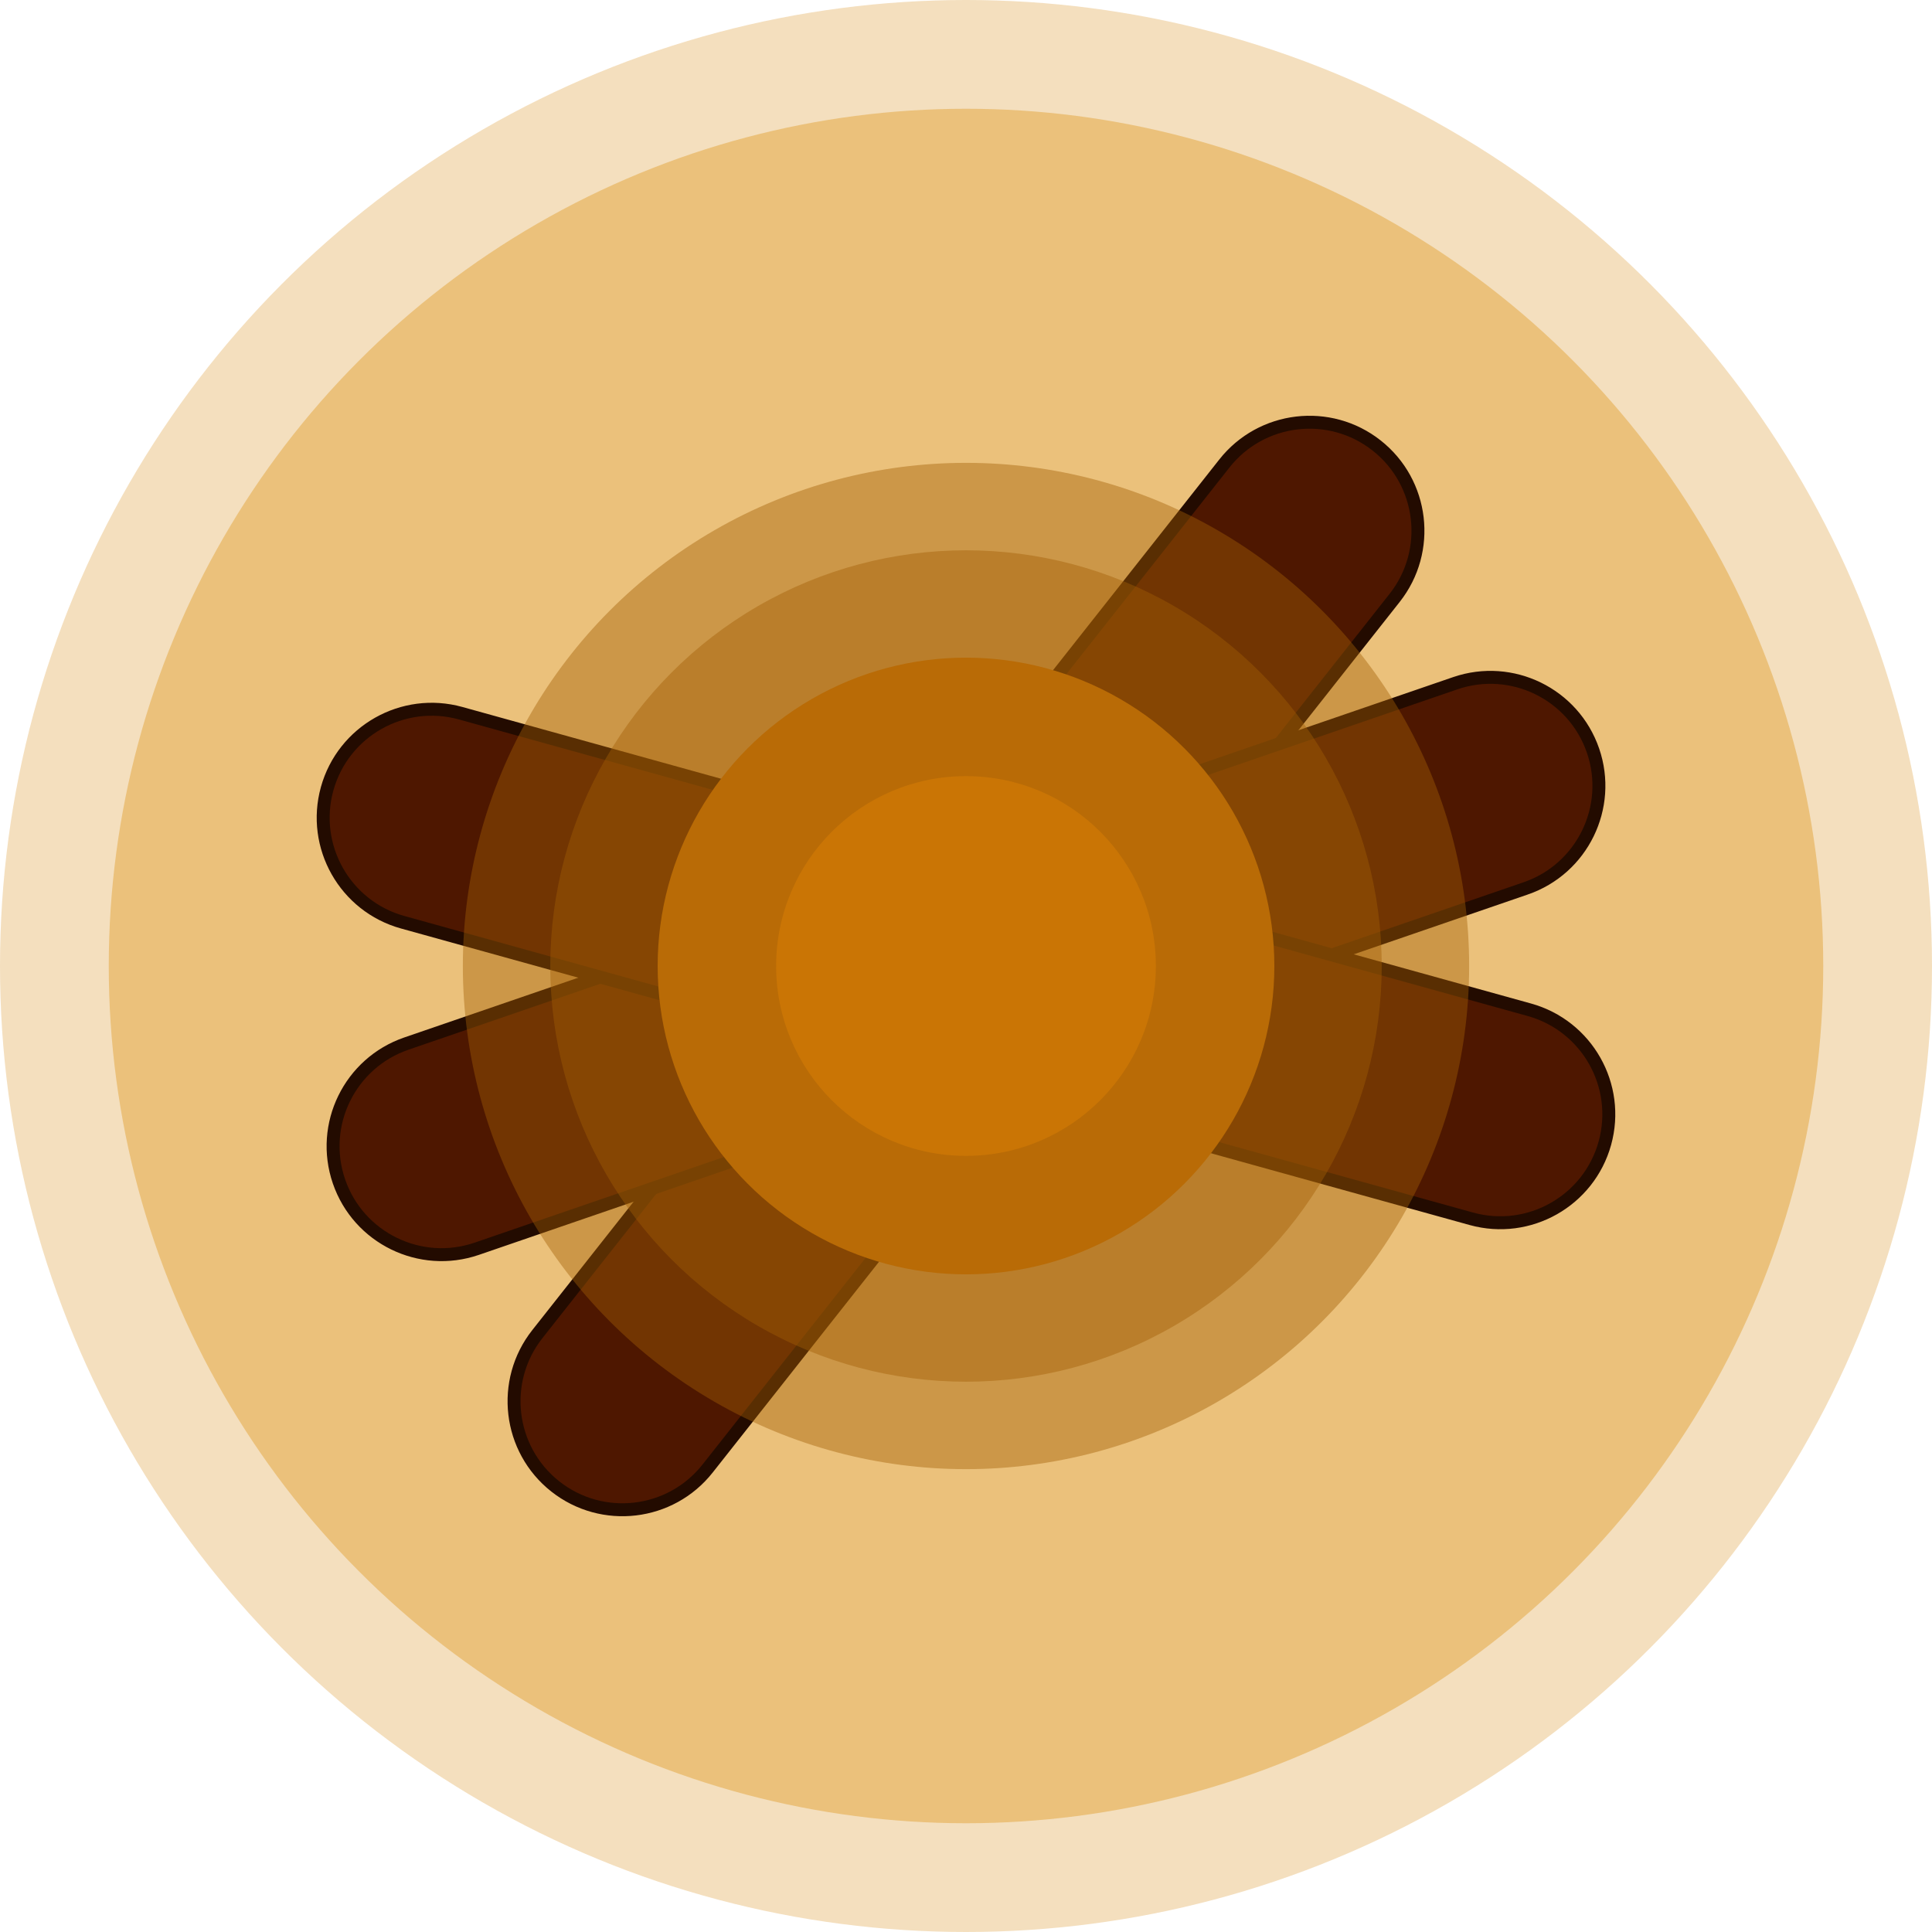 <?xml version="1.0" encoding="UTF-8" standalone="no"?><!DOCTYPE svg PUBLIC "-//W3C//DTD SVG 1.1//EN" "http://www.w3.org/Graphics/SVG/1.1/DTD/svg11.dtd"><svg width="100%" height="100%" viewBox="0 0 100 100" version="1.1" xmlns="http://www.w3.org/2000/svg" xmlns:xlink="http://www.w3.org/1999/xlink" xml:space="preserve" style="fill-rule:evenodd;clip-rule:evenodd;"><circle cx="50" cy="50" r="50" style="fill:#e2a850;fill-opacity:0.369;"/><circle cx="50" cy="50" r="44.371" style="fill:#e6b053;fill-opacity:0.627;"/><path d="M72.187,30.946c1.919,-2.433 1.503,-5.965 -0.93,-7.885c-2.432,-1.919 -5.965,-1.503 -7.884,0.93l-35.56,45.063c-1.919,2.433 -1.503,5.965 0.93,7.885c2.432,1.919 5.965,1.503 7.884,-0.93l35.56,-45.063Z" style="fill:#4e1700;stroke:#230b00;stroke-width:0.67px;"/><path d="M78.969,45.983c2.93,-1.007 4.492,-4.203 3.485,-7.133c-1.007,-2.93 -4.203,-4.492 -7.134,-3.485l-54.289,18.652c-2.93,1.007 -4.492,4.203 -3.485,7.133c1.007,2.93 4.203,4.492 7.133,3.485l54.29,-18.652Z" style="fill:#4e1700;stroke:#230b00;stroke-width:0.67px;"/><path d="M76.156,63.084c2.986,0.828 6.082,-0.923 6.911,-3.909c0.828,-2.985 -0.923,-6.082 -3.909,-6.91l-55.314,-15.349c-2.986,-0.828 -6.082,0.923 -6.911,3.909c-0.828,2.985 0.923,6.082 3.909,6.91l55.314,15.349Z" style="fill:#4e1700;stroke:#230b00;stroke-width:0.67px;"/><circle cx="50" cy="50" r="26.043" style="fill:#a25e06;fill-opacity:0.427;"/><circle cx="50" cy="50" r="21.517" style="fill:#a25e06;fill-opacity:0.427;"/><circle cx="50" cy="50" r="15.96" style="fill:#b96b06;"/><circle cx="50" cy="50" r="9.827" style="fill:#ca7505;"/></svg>